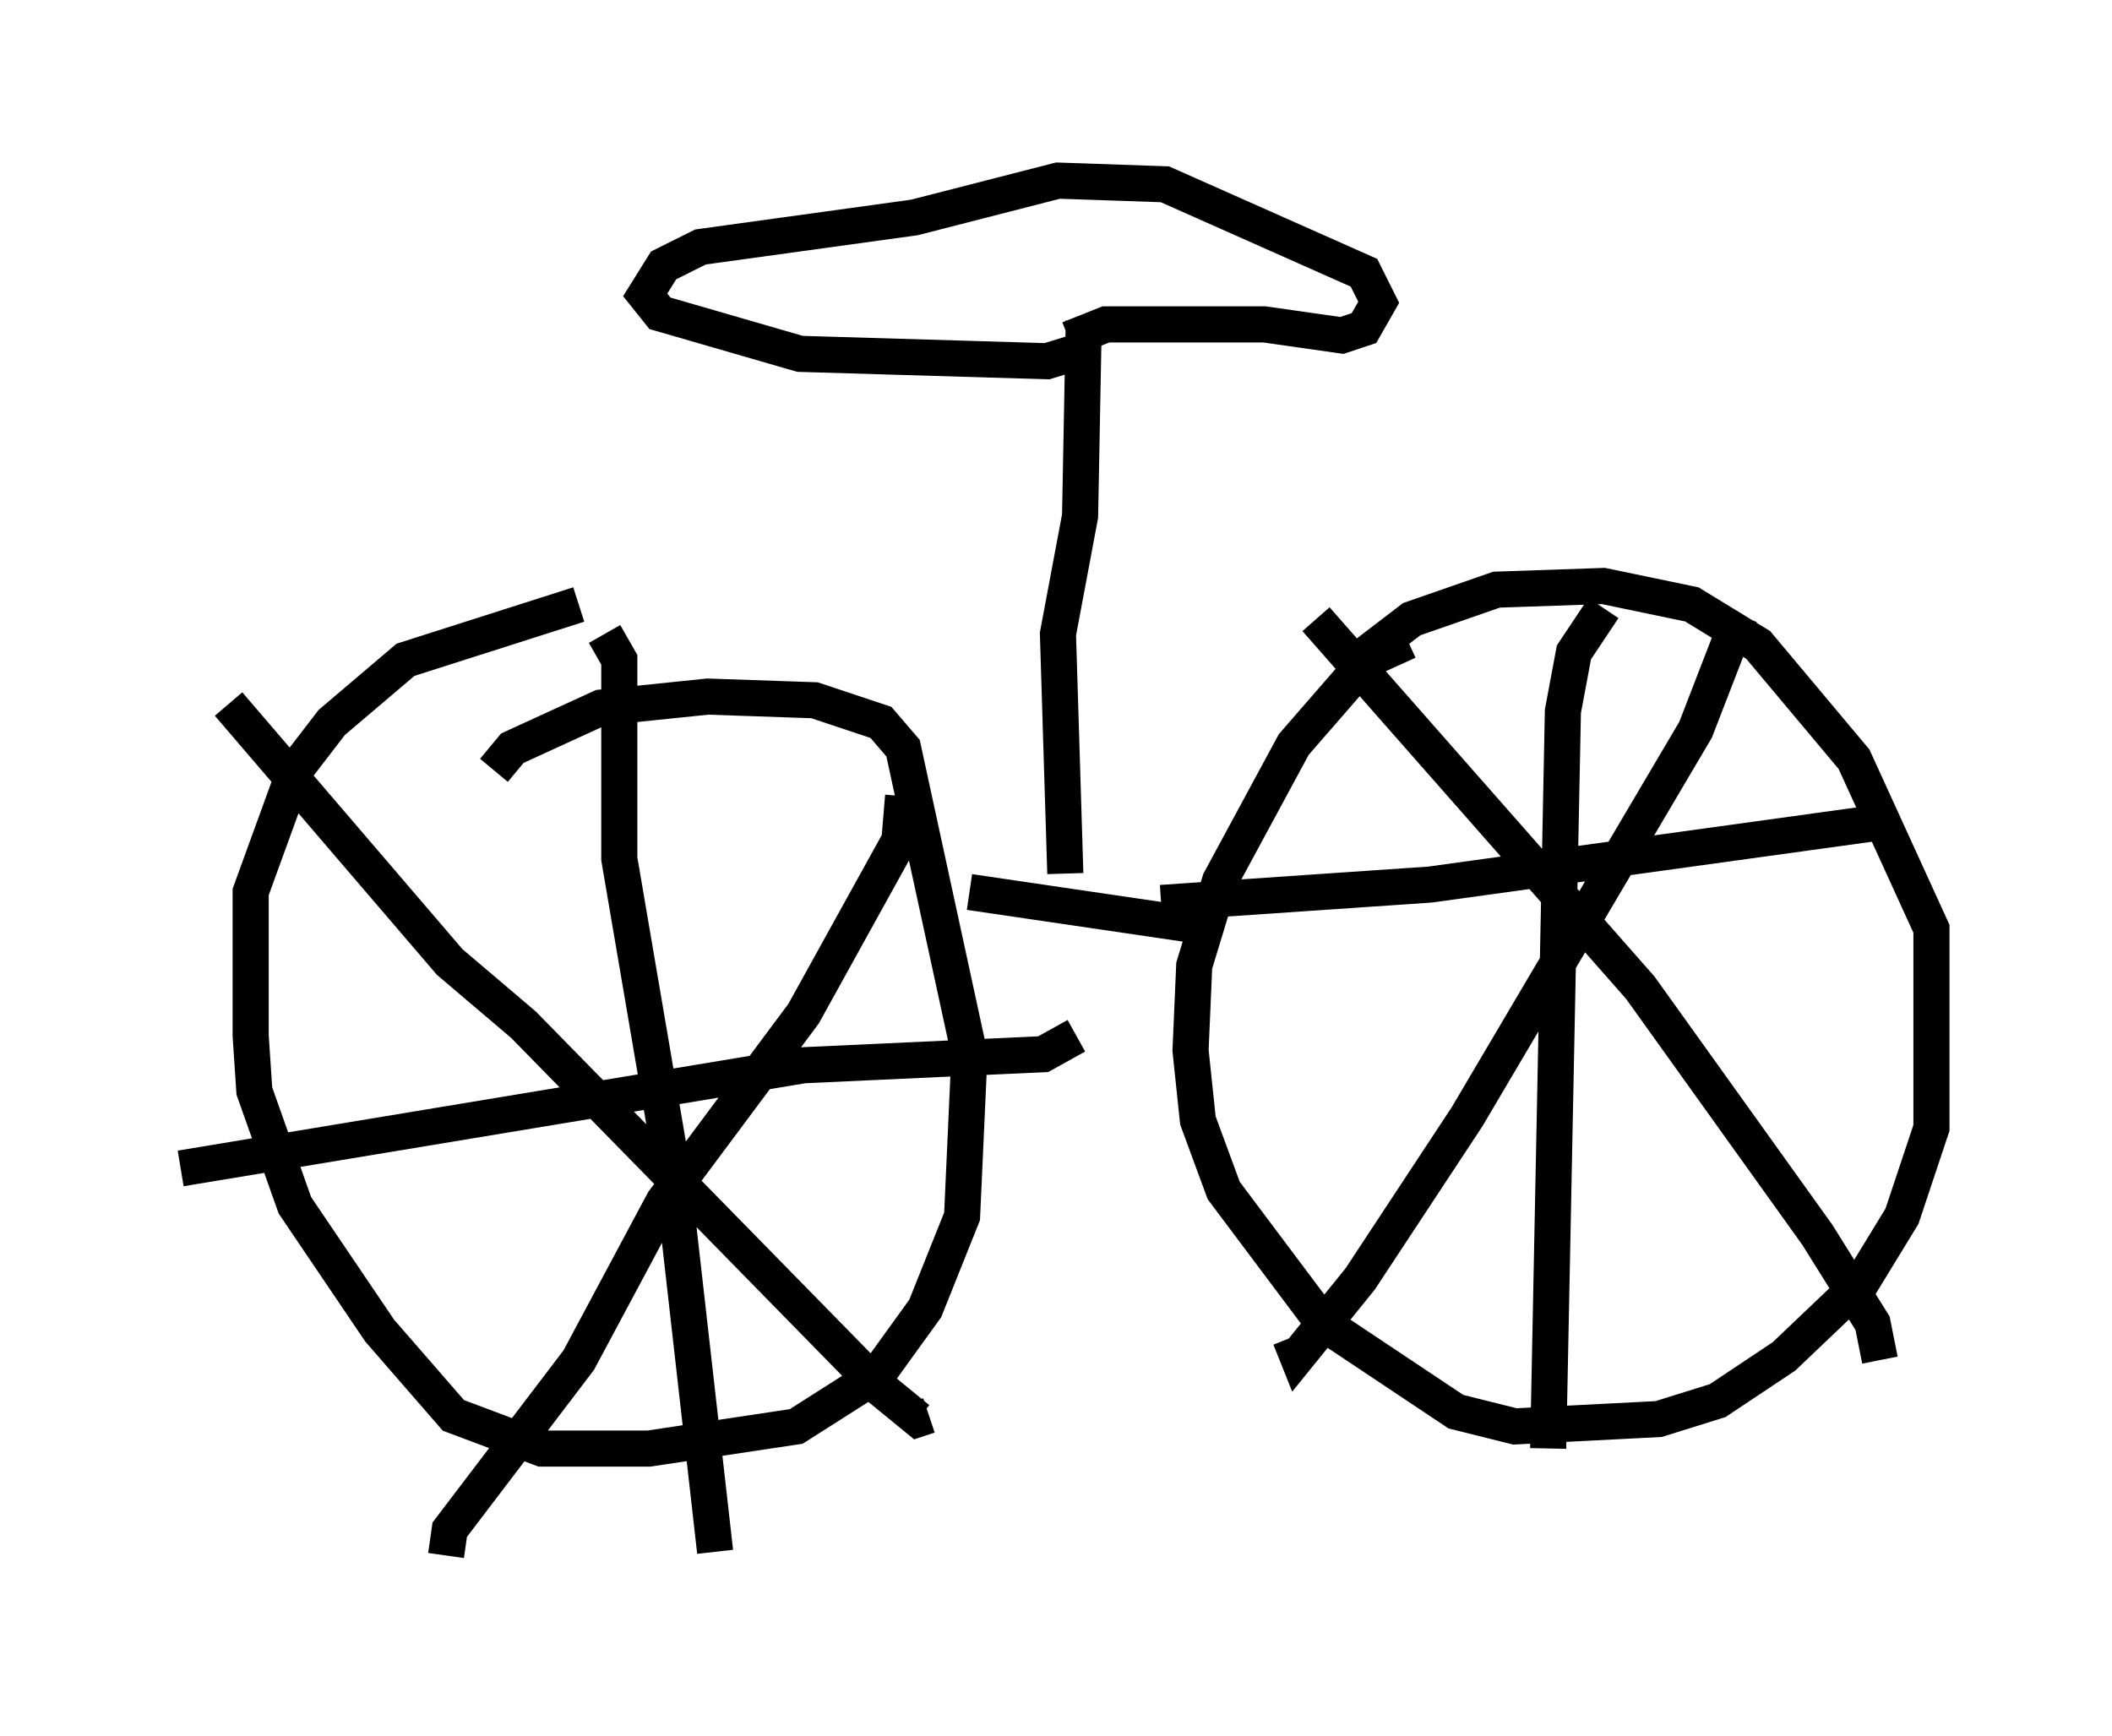 <?xml version="1.0" encoding="utf-8" ?>
<svg baseProfile="full" height="48.078" version="1.1" width="58.49" xmlns="http://www.w3.org/2000/svg" xmlns:ev="http://www.w3.org/2001/xml-events" xmlns:xlink="http://www.w3.org/1999/xlink"><defs /><rect fill="white" height="48.078" width="58.49" x="0" y="0" /><path d="M36.748, 19.598 m0.613, -1.123 l1.735, -1.327 2.348, -0.817 l2.96, -0.102 2.45, 0.51 l1.838, 1.123 2.654, 3.165 l2.144, 4.696 0.0, 5.513 l-0.817, 2.45 -1.123, 1.838 l-2.144, 2.042 -1.838, 1.225 l-1.633, 0.51 -3.981, 0.204 l-1.633, -0.408 -3.675, -2.45 l-2.756, -3.675 -0.715, -1.94 l-0.204, -1.94 0.102, -2.348 l0.715, -2.348 2.042, -3.777 l2.042, -2.348 1.123, -0.51 m13.169, 5.002 l-12.556, 1.735 -7.452, 0.51 m12.25, -8.167 l-0.817, 1.225 -0.306, 1.633 l-0.408, 20.417 m5.308, -23.071 l-1.225, 3.165 -6.329, 10.719 l-2.96, 4.492 -1.735, 2.144 l-0.204, -0.51 m0.715, -19.906 l8.983, 10.208 4.9, 6.84 l1.531, 2.45 0.204, 1.021 m-38.384, -16.334 l0.51, -0.613 2.45, -1.123 l2.96, -0.306 2.96, 0.102 l1.838, 0.613 0.613, 0.715 l1.838, 8.473 -0.204, 4.492 l-1.021, 2.552 -1.327, 1.838 l-2.246, 1.429 -4.083, 0.613 l-2.96, 0.0 -2.45, -0.919 l-2.042, -2.348 -2.348, -3.471 l-1.123, -3.165 -0.102, -1.531 l0.0, -3.981 1.225, -3.369 l1.021, -1.327 2.042, -1.735 l4.798, -1.531 m8.983, 5.308 l-0.102, 1.225 -2.654, 4.798 l-3.879, 5.206 -2.348, 4.39 l-3.573, 4.696 -0.102, 0.715 m-6.023, -23.582 l6.125, 7.146 2.042, 1.735 l9.8, 10.004 1.123, 0.919 l0.306, -0.102 m-8.983, -21.642 l0.408, 0.715 0.0, 5.513 l1.429, 8.371 1.225, 10.821 m10.004, -14.292 l-0.919, 0.51 -6.635, 0.306 l-17.252, 2.858 m21.846, -7.656 l6.942, 1.021 m-4.288, -1.531 l-0.204, -6.635 0.613, -3.267 l0.102, -5.41 m-0.408, 0.51 l1.021, -0.408 4.39, 0.0 l2.144, 0.306 0.613, -0.204 l0.408, -0.715 -0.408, -0.817 l-5.513, -2.45 -2.96, -0.102 l-3.981, 1.021 -5.921, 0.817 l-1.021, 0.51 -0.51, 0.817 l0.408, 0.51 3.879, 1.123 l6.84, 0.204 1.327, -0.408 " fill="none" stroke="black" stroke-width="1" /></svg>